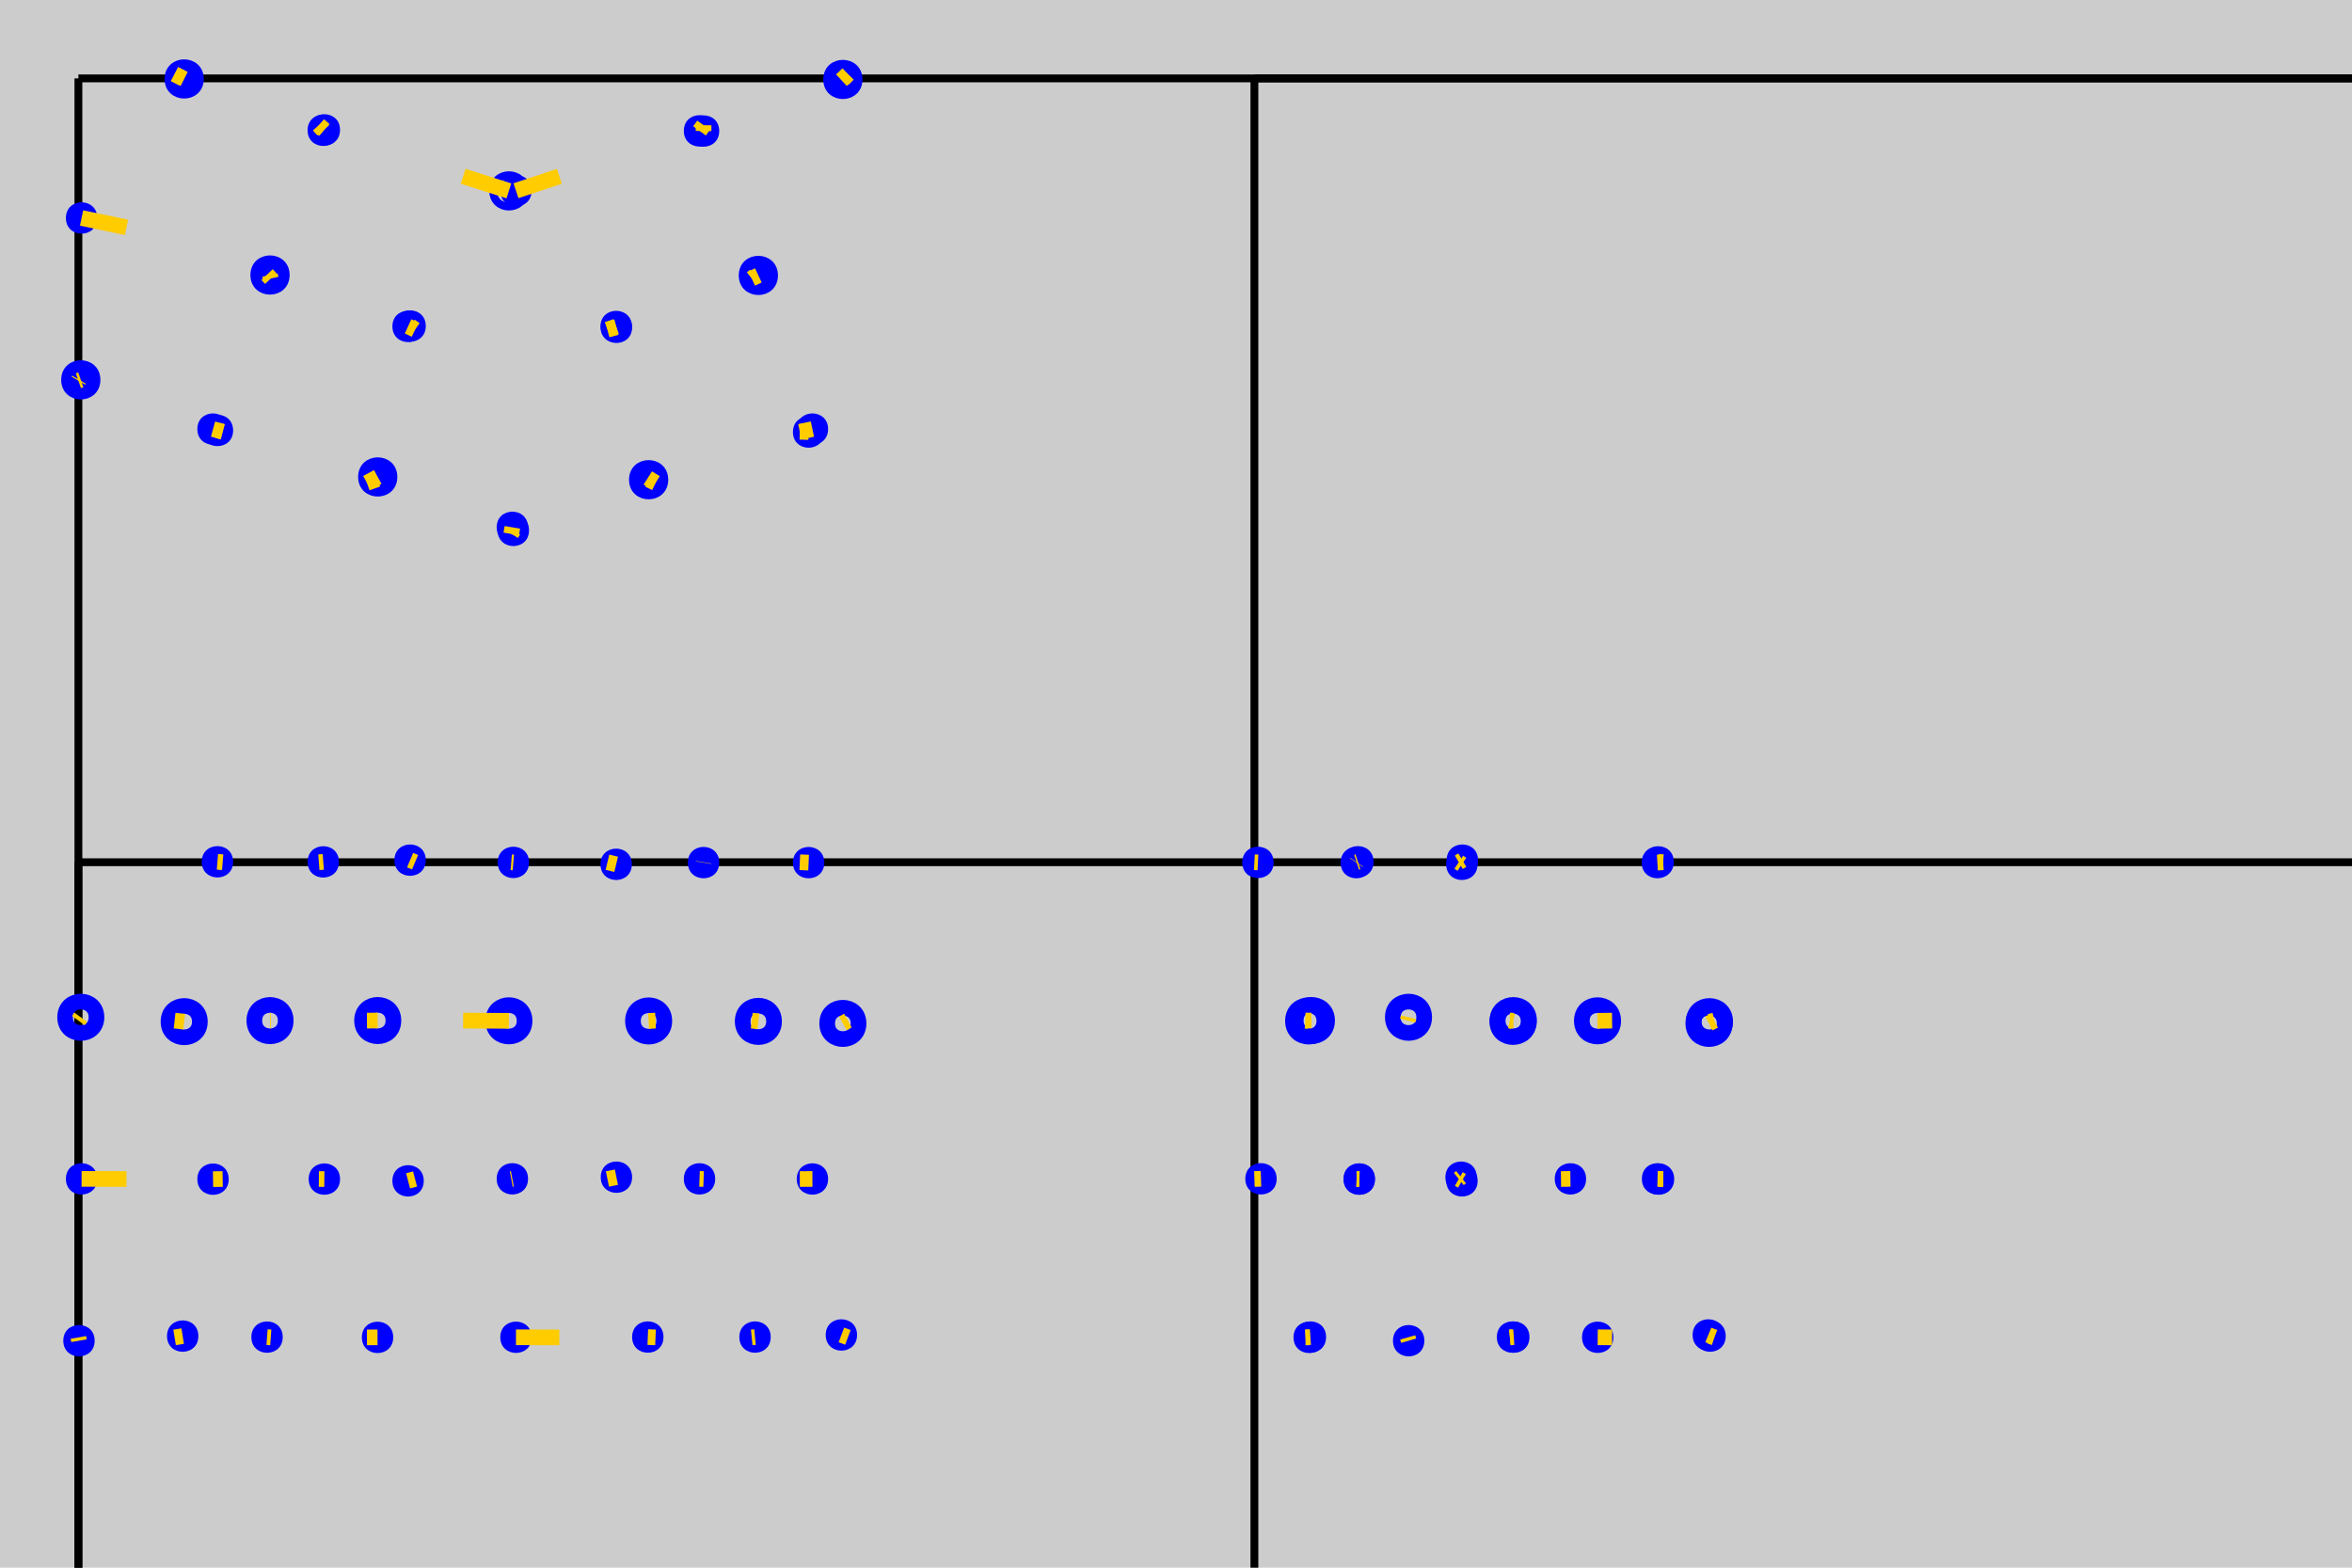 <?xml version="1.0" encoding="UTF-8"?>
<svg xmlns="http://www.w3.org/2000/svg" xmlns:xlink="http://www.w3.org/1999/xlink" width="300pt" height="200pt" viewBox="0 0 300 200" version="1.1">
<g id="surface1">
<rect x="0" y="0" width="300" height="200" style="fill:rgb(80%,80%,80%);fill-opacity:1;stroke:none;"/>
<path style="fill:none;stroke-width:1;stroke-linecap:butt;stroke-linejoin:miter;stroke:rgb(0%,0%,0%);stroke-opacity:1;stroke-miterlimit:10;" d="M 10 10 L 10 1010 "/>
<path style="fill:none;stroke-width:1;stroke-linecap:butt;stroke-linejoin:miter;stroke:rgb(0%,0%,0%);stroke-opacity:1;stroke-miterlimit:10;" d="M 160 10 L 160 1010 "/>
<path style="fill:none;stroke-width:1;stroke-linecap:butt;stroke-linejoin:miter;stroke:rgb(0%,0%,0%);stroke-opacity:1;stroke-miterlimit:10;" d="M 10 110 L 10 1110 "/>
<path style="fill:none;stroke-width:1;stroke-linecap:butt;stroke-linejoin:miter;stroke:rgb(0%,0%,0%);stroke-opacity:1;stroke-miterlimit:10;" d="M 10 10 L 1010 10 "/>
<path style="fill:none;stroke-width:1;stroke-linecap:butt;stroke-linejoin:miter;stroke:rgb(0%,0%,0%);stroke-opacity:1;stroke-miterlimit:10;" d="M 160 10 L 1160 10 "/>
<path style="fill:none;stroke-width:1;stroke-linecap:butt;stroke-linejoin:miter;stroke:rgb(0%,0%,0%);stroke-opacity:1;stroke-miterlimit:10;" d="M 10 110 L 1010 110 "/>
<path style=" stroke:none;fill-rule:nonzero;fill:rgb(0%,0%,100%);fill-opacity:1;" d="M 67.48 67.668 C 67.48 70.332 63.48 70.332 63.48 67.668 C 63.48 65 67.48 65 67.48 67.668 "/>
<path style="fill:none;stroke-width:1;stroke-linecap:butt;stroke-linejoin:miter;stroke:rgb(0%,0%,100%);stroke-opacity:1;stroke-miterlimit:10;" d="M 84.734 61.199 C 84.734 63.867 80.734 63.867 80.734 61.199 C 80.734 58.531 84.734 58.531 84.734 61.199 "/>
<path style="fill:none;stroke-width:1;stroke-linecap:butt;stroke-linejoin:miter;stroke:rgb(0%,0%,100%);stroke-opacity:1;stroke-miterlimit:10;" d="M 50.18 60.848 C 50.18 63.512 46.18 63.512 46.18 60.848 C 46.18 58.18 50.18 58.18 50.18 60.848 "/>
<path style=" stroke:none;fill-rule:nonzero;fill:rgb(0%,0%,100%);fill-opacity:1;" d="M 80.594 41.652 C 80.594 44.32 76.594 44.32 76.594 41.652 C 76.594 38.988 80.594 38.988 80.594 41.652 "/>
<path style=" stroke:none;fill-rule:nonzero;fill:rgb(0%,0%,100%);fill-opacity:1;" d="M 54.309 41.594 C 54.309 44.262 50.309 44.262 50.309 41.594 C 50.309 38.926 54.309 38.926 54.309 41.594 "/>
<path style=" stroke:none;fill-rule:nonzero;fill:rgb(0%,0%,100%);fill-opacity:1;" d="M 67.352 67.277 C 67.352 69.945 63.352 69.945 63.352 67.277 C 63.352 64.609 67.352 64.609 67.352 67.277 "/>
<path style=" stroke:none;fill-rule:nonzero;fill:rgb(0%,0%,100%);fill-opacity:1;" d="M 84.629 60.973 C 84.629 63.641 80.629 63.641 80.629 60.973 C 80.629 58.309 84.629 58.309 84.629 60.973 "/>
<path style=" stroke:none;fill-rule:nonzero;fill:rgb(0%,0%,100%);fill-opacity:1;" d="M 50.156 61.129 C 50.156 63.797 46.156 63.797 46.156 61.129 C 46.156 58.461 50.156 58.461 50.156 61.129 "/>
<path style=" stroke:none;fill-rule:nonzero;fill:rgb(0%,0%,100%);fill-opacity:1;" d="M 80.625 41.758 C 80.625 44.422 76.625 44.422 76.625 41.758 C 76.625 39.09 80.625 39.09 80.625 41.758 "/>
<path style=" stroke:none;fill-rule:nonzero;fill:rgb(0%,0%,100%);fill-opacity:1;" d="M 54.051 41.641 C 54.051 44.309 50.051 44.309 50.051 41.641 C 50.051 38.977 54.051 38.977 54.051 41.641 "/>
<path style="fill:none;stroke-width:1;stroke-linecap:butt;stroke-linejoin:miter;stroke:rgb(0%,0%,100%);stroke-opacity:1;stroke-miterlimit:10;" d="M 66.91 24.352 C 66.91 27.02 62.91 27.02 62.91 24.352 C 62.91 21.688 66.91 21.688 66.91 24.352 "/>
<path style=" stroke:none;fill-rule:nonzero;fill:rgb(0%,0%,100%);fill-opacity:1;" d="M 67.812 24.332 C 67.812 26.996 63.812 26.996 63.812 24.332 C 63.812 21.664 67.812 21.664 67.812 24.332 "/>
<path style=" stroke:none;fill-rule:nonzero;fill:rgb(0%,0%,100%);fill-opacity:1;" d="M 105.141 55.117 C 105.141 57.785 101.141 57.785 101.141 55.117 C 101.141 52.453 105.141 52.453 105.141 55.117 "/>
<path style=" stroke:none;fill-rule:nonzero;fill:rgb(0%,0%,100%);fill-opacity:1;" d="M 29.734 54.914 C 29.734 57.582 25.734 57.582 25.734 54.914 C 25.734 52.246 29.734 52.246 29.734 54.914 "/>
<path style="fill:none;stroke-width:1;stroke-linecap:butt;stroke-linejoin:miter;stroke:rgb(0%,0%,100%);stroke-opacity:1;stroke-miterlimit:10;" d="M 98.73 35.137 C 98.73 37.805 94.73 37.805 94.73 35.137 C 94.73 32.469 98.73 32.469 98.73 35.137 "/>
<path style="fill:none;stroke-width:1;stroke-linecap:butt;stroke-linejoin:miter;stroke:rgb(0%,0%,100%);stroke-opacity:1;stroke-miterlimit:10;" d="M 36.441 35.086 C 36.441 37.754 32.441 37.754 32.441 35.086 C 32.441 32.418 36.441 32.418 36.441 35.086 "/>
<path style="fill:none;stroke-width:1;stroke-linecap:butt;stroke-linejoin:miter;stroke:rgb(0%,0%,100%);stroke-opacity:1;stroke-miterlimit:10;" d="M 12.305 48.461 C 12.305 51.129 8.305 51.129 8.305 48.461 C 8.305 45.793 12.305 45.793 12.305 48.461 "/>
<path style=" stroke:none;fill-rule:nonzero;fill:rgb(0%,0%,100%);fill-opacity:1;" d="M 105.625 54.742 C 105.625 57.41 101.625 57.41 101.625 54.742 C 101.625 52.074 105.625 52.074 105.625 54.742 "/>
<path style=" stroke:none;fill-rule:nonzero;fill:rgb(0%,0%,100%);fill-opacity:1;" d="M 29.172 54.742 C 29.172 57.406 25.172 57.406 25.172 54.742 C 25.172 52.074 29.172 52.074 29.172 54.742 "/>
<path style=" stroke:none;fill-rule:nonzero;fill:rgb(0%,0%,100%);fill-opacity:1;" d="M 98.305 35.195 C 98.305 37.863 94.305 37.863 94.305 35.195 C 94.305 32.531 98.305 32.531 98.305 35.195 "/>
<path style=" stroke:none;fill-rule:nonzero;fill:rgb(0%,0%,100%);fill-opacity:1;" d="M 36.062 35.035 C 36.062 37.699 32.062 37.699 32.062 35.035 C 32.062 32.367 36.062 32.367 36.062 35.035 "/>
<path style=" stroke:none;fill-rule:nonzero;fill:rgb(0%,0%,100%);fill-opacity:1;" d="M 12.074 48.441 C 12.074 51.109 8.074 51.109 8.074 48.441 C 8.074 45.777 12.074 45.777 12.074 48.441 "/>
<path style=" stroke:none;fill-rule:nonzero;fill:rgb(0%,0%,100%);fill-opacity:1;" d="M 12.406 27.809 C 12.406 30.477 8.406 30.477 8.406 27.809 C 8.406 25.145 12.406 25.145 12.406 27.809 "/>
<path style=" stroke:none;fill-rule:nonzero;fill:rgb(0%,0%,100%);fill-opacity:1;" d="M 91.738 16.715 C 91.738 19.383 87.738 19.383 87.738 16.715 C 87.738 14.051 91.738 14.051 91.738 16.715 "/>
<path style=" stroke:none;fill-rule:nonzero;fill:rgb(0%,0%,100%);fill-opacity:1;" d="M 43.234 16.621 C 43.234 19.289 39.234 19.289 39.234 16.621 C 39.234 13.957 43.234 13.957 43.234 16.621 "/>
<path style="fill:none;stroke-width:1;stroke-linecap:butt;stroke-linejoin:miter;stroke:rgb(0%,0%,100%);stroke-opacity:1;stroke-miterlimit:10;" d="M 109.508 10.137 C 109.508 12.801 105.508 12.801 105.508 10.137 C 105.508 7.469 109.508 7.469 109.508 10.137 "/>
<path style="fill:none;stroke-width:1;stroke-linecap:butt;stroke-linejoin:miter;stroke:rgb(0%,0%,100%);stroke-opacity:1;stroke-miterlimit:10;" d="M 25.492 10.074 C 25.492 12.738 21.492 12.738 21.492 10.074 C 21.492 7.406 25.492 7.406 25.492 10.074 "/>
<path style=" stroke:none;fill-rule:nonzero;fill:rgb(0%,0%,100%);fill-opacity:1;" d="M 91.223 16.695 C 91.223 19.363 87.223 19.363 87.223 16.695 C 87.223 14.027 91.223 14.027 91.223 16.695 "/>
<path style=" stroke:none;fill-rule:nonzero;fill:rgb(0%,0%,100%);fill-opacity:1;" d="M 43.371 16.57 C 43.371 19.238 39.371 19.238 39.371 16.57 C 39.371 13.906 43.371 13.906 43.371 16.57 "/>
<path style=" stroke:none;fill-rule:nonzero;fill:rgb(0%,0%,100%);fill-opacity:1;" d="M 109.32 10.227 C 109.32 12.891 105.32 12.891 105.32 10.227 C 105.32 7.559 109.32 7.559 109.32 10.227 "/>
<path style=" stroke:none;fill-rule:nonzero;fill:rgb(0%,0%,100%);fill-opacity:1;" d="M 25.301 10 C 25.301 12.668 21.301 12.668 21.301 10 C 21.301 7.332 25.301 7.332 25.301 10 "/>
<path style="fill:none;stroke-width:2;stroke-linecap:butt;stroke-linejoin:miter;stroke:rgb(100%,80%,0%);stroke-opacity:1;stroke-miterlimit:10;" d="M 65.211 68.117 L 65.48 67.668 "/>
<path style="fill:none;stroke-width:2;stroke-linecap:butt;stroke-linejoin:miter;stroke:rgb(100%,80%,0%);stroke-opacity:1;stroke-miterlimit:10;" d="M 83.613 61.602 L 82.734 61.199 "/>
<path style="fill:none;stroke-width:2;stroke-linecap:butt;stroke-linejoin:miter;stroke:rgb(100%,80%,0%);stroke-opacity:1;stroke-miterlimit:10;" d="M 46.805 61.602 L 48.18 60.848 "/>
<path style="fill:none;stroke-width:2;stroke-linecap:butt;stroke-linejoin:miter;stroke:rgb(100%,80%,0%);stroke-opacity:1;stroke-miterlimit:10;" d="M 77.48 42.047 L 78.594 41.652 "/>
<path style="fill:none;stroke-width:2;stroke-linecap:butt;stroke-linejoin:miter;stroke:rgb(100%,80%,0%);stroke-opacity:1;stroke-miterlimit:10;" d="M 52.941 42.047 L 52.309 41.594 "/>
<path style="fill:none;stroke-width:2;stroke-linecap:butt;stroke-linejoin:miter;stroke:rgb(100%,80%,0%);stroke-opacity:1;stroke-miterlimit:10;" d="M 65.211 68.117 L 65.352 67.277 "/>
<path style="fill:none;stroke-width:2;stroke-linecap:butt;stroke-linejoin:miter;stroke:rgb(100%,80%,0%);stroke-opacity:1;stroke-miterlimit:10;" d="M 83.613 61.602 L 82.629 60.973 "/>
<path style="fill:none;stroke-width:2;stroke-linecap:butt;stroke-linejoin:miter;stroke:rgb(100%,80%,0%);stroke-opacity:1;stroke-miterlimit:10;" d="M 46.805 61.602 L 48.156 61.129 "/>
<path style="fill:none;stroke-width:2;stroke-linecap:butt;stroke-linejoin:miter;stroke:rgb(100%,80%,0%);stroke-opacity:1;stroke-miterlimit:10;" d="M 77.48 42.047 L 78.625 41.758 "/>
<path style="fill:none;stroke-width:2;stroke-linecap:butt;stroke-linejoin:miter;stroke:rgb(100%,80%,0%);stroke-opacity:1;stroke-miterlimit:10;" d="M 52.941 42.047 L 52.051 41.641 "/>
<path style="fill:none;stroke-width:2;stroke-linecap:butt;stroke-linejoin:miter;stroke:rgb(100%,80%,0%);stroke-opacity:1;stroke-miterlimit:10;" d="M 59.074 22.492 L 64.91 24.352 "/>
<path style="fill:none;stroke-width:2;stroke-linecap:butt;stroke-linejoin:miter;stroke:rgb(100%,80%,0%);stroke-opacity:1;stroke-miterlimit:10;" d="M 71.344 22.492 L 65.812 24.332 "/>
<path style="fill:none;stroke-width:2;stroke-linecap:butt;stroke-linejoin:miter;stroke:rgb(100%,80%,0%);stroke-opacity:1;stroke-miterlimit:10;" d="M 102.016 55.082 L 103.141 55.117 "/>
<path style="fill:none;stroke-width:2;stroke-linecap:butt;stroke-linejoin:miter;stroke:rgb(100%,80%,0%);stroke-opacity:1;stroke-miterlimit:10;" d="M 28.402 55.082 L 27.734 54.914 "/>
<path style="fill:none;stroke-width:2;stroke-linecap:butt;stroke-linejoin:miter;stroke:rgb(100%,80%,0%);stroke-opacity:1;stroke-miterlimit:10;" d="M 95.883 35.531 L 96.73 35.137 "/>
<path style="fill:none;stroke-width:2;stroke-linecap:butt;stroke-linejoin:miter;stroke:rgb(100%,80%,0%);stroke-opacity:1;stroke-miterlimit:10;" d="M 34.539 35.531 L 34.441 35.086 "/>
<path style="fill:none;stroke-width:2;stroke-linecap:butt;stroke-linejoin:miter;stroke:rgb(100%,80%,0%);stroke-opacity:1;stroke-miterlimit:10;" d="M 10 48.566 L 10.305 48.461 "/>
<path style="fill:none;stroke-width:2;stroke-linecap:butt;stroke-linejoin:miter;stroke:rgb(100%,80%,0%);stroke-opacity:1;stroke-miterlimit:10;" d="M 102.016 55.082 L 103.625 54.742 "/>
<path style="fill:none;stroke-width:2;stroke-linecap:butt;stroke-linejoin:miter;stroke:rgb(100%,80%,0%);stroke-opacity:1;stroke-miterlimit:10;" d="M 28.402 55.082 L 27.172 54.742 "/>
<path style="fill:none;stroke-width:2;stroke-linecap:butt;stroke-linejoin:miter;stroke:rgb(100%,80%,0%);stroke-opacity:1;stroke-miterlimit:10;" d="M 95.883 35.531 L 96.305 35.195 "/>
<path style="fill:none;stroke-width:2;stroke-linecap:butt;stroke-linejoin:miter;stroke:rgb(100%,80%,0%);stroke-opacity:1;stroke-miterlimit:10;" d="M 34.539 35.531 L 34.062 35.035 "/>
<path style="fill:none;stroke-width:2;stroke-linecap:butt;stroke-linejoin:miter;stroke:rgb(100%,80%,0%);stroke-opacity:1;stroke-miterlimit:10;" d="M 10 48.566 L 10.074 48.441 "/>
<path style="fill:none;stroke-width:2;stroke-linecap:butt;stroke-linejoin:miter;stroke:rgb(100%,80%,0%);stroke-opacity:1;stroke-miterlimit:10;" d="M 16.133 29.012 L 10.406 27.809 "/>
<path style="fill:none;stroke-width:2;stroke-linecap:butt;stroke-linejoin:miter;stroke:rgb(100%,80%,0%);stroke-opacity:1;stroke-miterlimit:10;" d="M 89.746 15.977 L 89.738 16.715 "/>
<path style="fill:none;stroke-width:2;stroke-linecap:butt;stroke-linejoin:miter;stroke:rgb(100%,80%,0%);stroke-opacity:1;stroke-miterlimit:10;" d="M 40.672 15.977 L 41.234 16.621 "/>
<path style="fill:none;stroke-width:2;stroke-linecap:butt;stroke-linejoin:miter;stroke:rgb(100%,80%,0%);stroke-opacity:1;stroke-miterlimit:10;" d="M 108.152 9.457 L 107.508 10.137 "/>
<path style="fill:none;stroke-width:2;stroke-linecap:butt;stroke-linejoin:miter;stroke:rgb(100%,80%,0%);stroke-opacity:1;stroke-miterlimit:10;" d="M 22.27 9.457 L 23.492 10.074 "/>
<path style="fill:none;stroke-width:2;stroke-linecap:butt;stroke-linejoin:miter;stroke:rgb(100%,80%,0%);stroke-opacity:1;stroke-miterlimit:10;" d="M 89.746 15.977 L 89.223 16.695 "/>
<path style="fill:none;stroke-width:2;stroke-linecap:butt;stroke-linejoin:miter;stroke:rgb(100%,80%,0%);stroke-opacity:1;stroke-miterlimit:10;" d="M 40.672 15.977 L 41.371 16.57 "/>
<path style="fill:none;stroke-width:2;stroke-linecap:butt;stroke-linejoin:miter;stroke:rgb(100%,80%,0%);stroke-opacity:1;stroke-miterlimit:10;" d="M 108.152 9.457 L 107.32 10.227 "/>
<path style="fill:none;stroke-width:2;stroke-linecap:butt;stroke-linejoin:miter;stroke:rgb(100%,80%,0%);stroke-opacity:1;stroke-miterlimit:10;" d="M 22.27 9.457 L 23.301 10 "/>
<path style=" stroke:none;fill-rule:nonzero;fill:rgb(0%,0%,100%);fill-opacity:1;" d="M 67.48 110.023 C 67.48 112.691 63.48 112.691 63.48 110.023 C 63.48 107.355 67.48 107.355 67.48 110.023 "/>
<path style="fill:none;stroke-width:2;stroke-linecap:butt;stroke-linejoin:miter;stroke:rgb(0%,0%,100%);stroke-opacity:1;stroke-miterlimit:10;" d="M 84.734 130.25 C 84.734 132.918 80.734 132.918 80.734 130.25 C 80.734 127.582 84.734 127.582 84.734 130.25 "/>
<path style="fill:none;stroke-width:2;stroke-linecap:butt;stroke-linejoin:miter;stroke:rgb(0%,0%,100%);stroke-opacity:1;stroke-miterlimit:10;" d="M 50.18 130.199 C 50.18 132.863 46.18 132.863 46.18 130.199 C 46.18 127.531 50.18 127.531 50.18 130.199 "/>
<path style=" stroke:none;fill-rule:nonzero;fill:rgb(0%,0%,100%);fill-opacity:1;" d="M 80.594 110.266 C 80.594 112.934 76.594 112.934 76.594 110.266 C 76.594 107.598 80.594 107.598 80.594 110.266 "/>
<path style=" stroke:none;fill-rule:nonzero;fill:rgb(0%,0%,100%);fill-opacity:1;" d="M 54.309 109.734 C 54.309 112.402 50.309 112.402 50.309 109.734 C 50.309 107.066 54.309 107.066 54.309 109.734 "/>
<path style=" stroke:none;fill-rule:nonzero;fill:rgb(0%,0%,100%);fill-opacity:1;" d="M 67.352 150.387 C 67.352 153.055 63.352 153.055 63.352 150.387 C 63.352 147.723 67.352 147.723 67.352 150.387 "/>
<path style=" stroke:none;fill-rule:nonzero;fill:rgb(0%,0%,100%);fill-opacity:1;" d="M 84.629 170.578 C 84.629 173.242 80.629 173.242 80.629 170.578 C 80.629 167.91 84.629 167.91 84.629 170.578 "/>
<path style=" stroke:none;fill-rule:nonzero;fill:rgb(0%,0%,100%);fill-opacity:1;" d="M 50.156 170.617 C 50.156 173.285 46.156 173.285 46.156 170.617 C 46.156 167.949 50.156 167.949 50.156 170.617 "/>
<path style=" stroke:none;fill-rule:nonzero;fill:rgb(0%,0%,100%);fill-opacity:1;" d="M 80.625 150.18 C 80.625 152.848 76.625 152.848 76.625 150.18 C 76.625 147.516 80.625 147.516 80.625 150.18 "/>
<path style=" stroke:none;fill-rule:nonzero;fill:rgb(0%,0%,100%);fill-opacity:1;" d="M 54.051 150.648 C 54.051 153.316 50.051 153.316 50.051 150.648 C 50.051 147.98 54.051 147.98 54.051 150.648 "/>
<path style="fill:none;stroke-width:2;stroke-linecap:butt;stroke-linejoin:miter;stroke:rgb(0%,0%,100%);stroke-opacity:1;stroke-miterlimit:10;" d="M 66.91 130.234 C 66.91 132.898 62.91 132.898 62.91 130.234 C 62.91 127.566 66.91 127.566 66.91 130.234 "/>
<path style=" stroke:none;fill-rule:nonzero;fill:rgb(0%,0%,100%);fill-opacity:1;" d="M 67.812 170.605 C 67.812 173.27 63.812 173.27 63.812 170.605 C 63.812 167.938 67.812 167.938 67.812 170.605 "/>
<path style=" stroke:none;fill-rule:nonzero;fill:rgb(0%,0%,100%);fill-opacity:1;" d="M 105.141 110.051 C 105.141 112.719 101.141 112.719 101.141 110.051 C 101.141 107.387 105.141 107.387 105.141 110.051 "/>
<path style=" stroke:none;fill-rule:nonzero;fill:rgb(0%,0%,100%);fill-opacity:1;" d="M 29.734 109.945 C 29.734 112.609 25.734 112.609 25.734 109.945 C 25.734 107.277 29.734 107.277 29.734 109.945 "/>
<path style="fill:none;stroke-width:2;stroke-linecap:butt;stroke-linejoin:miter;stroke:rgb(0%,0%,100%);stroke-opacity:1;stroke-miterlimit:10;" d="M 98.73 130.305 C 98.73 132.973 94.73 132.973 94.73 130.305 C 94.73 127.637 98.73 127.637 98.73 130.305 "/>
<path style="fill:none;stroke-width:2;stroke-linecap:butt;stroke-linejoin:miter;stroke:rgb(0%,0%,100%);stroke-opacity:1;stroke-miterlimit:10;" d="M 36.441 130.207 C 36.441 132.875 32.441 132.875 32.441 130.207 C 32.441 127.539 36.441 127.539 36.441 130.207 "/>
<path style="fill:none;stroke-width:2;stroke-linecap:butt;stroke-linejoin:miter;stroke:rgb(0%,0%,100%);stroke-opacity:1;stroke-miterlimit:10;" d="M 12.305 129.781 C 12.305 132.449 8.305 132.449 8.305 129.781 C 8.305 127.113 12.305 127.113 12.305 129.781 "/>
<path style=" stroke:none;fill-rule:nonzero;fill:rgb(0%,0%,100%);fill-opacity:1;" d="M 105.625 150.41 C 105.625 153.078 101.625 153.078 101.625 150.41 C 101.625 147.742 105.625 147.742 105.625 150.41 "/>
<path style=" stroke:none;fill-rule:nonzero;fill:rgb(0%,0%,100%);fill-opacity:1;" d="M 29.172 150.434 C 29.172 153.102 25.172 153.102 25.172 150.434 C 25.172 147.766 29.172 147.766 29.172 150.434 "/>
<path style=" stroke:none;fill-rule:nonzero;fill:rgb(0%,0%,100%);fill-opacity:1;" d="M 98.305 170.578 C 98.305 173.246 94.305 173.246 94.305 170.578 C 94.305 167.91 98.305 167.91 98.305 170.578 "/>
<path style=" stroke:none;fill-rule:nonzero;fill:rgb(0%,0%,100%);fill-opacity:1;" d="M 36.062 170.586 C 36.062 173.25 32.062 173.25 32.062 170.586 C 32.062 167.918 36.062 167.918 36.062 170.586 "/>
<path style=" stroke:none;fill-rule:nonzero;fill:rgb(0%,0%,100%);fill-opacity:1;" d="M 12.074 171.043 C 12.074 173.707 8.074 173.707 8.074 171.043 C 8.074 168.375 12.074 168.375 12.074 171.043 "/>
<path style=" stroke:none;fill-rule:nonzero;fill:rgb(0%,0%,100%);fill-opacity:1;" d="M 12.406 150.398 C 12.406 153.062 8.406 153.062 8.406 150.398 C 8.406 147.73 12.406 147.73 12.406 150.398 "/>
<path style=" stroke:none;fill-rule:nonzero;fill:rgb(0%,0%,100%);fill-opacity:1;" d="M 91.738 110.047 C 91.738 112.715 87.738 112.715 87.738 110.047 C 87.738 107.379 91.738 107.379 91.738 110.047 "/>
<path style=" stroke:none;fill-rule:nonzero;fill:rgb(0%,0%,100%);fill-opacity:1;" d="M 43.234 109.957 C 43.234 112.621 39.234 112.621 39.234 109.957 C 39.234 107.289 43.234 107.289 43.234 109.957 "/>
<path style="fill:none;stroke-width:2;stroke-linecap:butt;stroke-linejoin:miter;stroke:rgb(0%,0%,100%);stroke-opacity:1;stroke-miterlimit:10;" d="M 109.508 130.562 C 109.508 133.23 105.508 133.23 105.508 130.562 C 105.508 127.898 109.508 127.898 109.508 130.562 "/>
<path style="fill:none;stroke-width:2;stroke-linecap:butt;stroke-linejoin:miter;stroke:rgb(0%,0%,100%);stroke-opacity:1;stroke-miterlimit:10;" d="M 25.492 130.34 C 25.492 133.004 21.492 133.004 21.492 130.34 C 21.492 127.672 25.492 127.672 25.492 130.34 "/>
<path style=" stroke:none;fill-rule:nonzero;fill:rgb(0%,0%,100%);fill-opacity:1;" d="M 91.223 150.395 C 91.223 153.059 87.223 153.059 87.223 150.395 C 87.223 147.727 91.223 147.727 91.223 150.395 "/>
<path style=" stroke:none;fill-rule:nonzero;fill:rgb(0%,0%,100%);fill-opacity:1;" d="M 43.371 150.422 C 43.371 153.09 39.371 153.09 39.371 150.422 C 39.371 147.758 43.371 147.758 43.371 150.422 "/>
<path style=" stroke:none;fill-rule:nonzero;fill:rgb(0%,0%,100%);fill-opacity:1;" d="M 109.32 170.309 C 109.32 172.977 105.32 172.977 105.32 170.309 C 105.32 167.641 109.32 167.641 109.32 170.309 "/>
<path style=" stroke:none;fill-rule:nonzero;fill:rgb(0%,0%,100%);fill-opacity:1;" d="M 25.301 170.453 C 25.301 173.121 21.301 173.121 21.301 170.453 C 21.301 167.785 25.301 167.785 25.301 170.453 "/>
<path style="fill:none;stroke-width:2;stroke-linecap:butt;stroke-linejoin:miter;stroke:rgb(100%,80%,0%);stroke-opacity:1;stroke-miterlimit:10;" d="M 65.211 110 L 65.48 110.023 "/>
<path style="fill:none;stroke-width:2;stroke-linecap:butt;stroke-linejoin:miter;stroke:rgb(100%,80%,0%);stroke-opacity:1;stroke-miterlimit:10;" d="M 83.613 130.207 L 82.734 130.25 "/>
<path style="fill:none;stroke-width:2;stroke-linecap:butt;stroke-linejoin:miter;stroke:rgb(100%,80%,0%);stroke-opacity:1;stroke-miterlimit:10;" d="M 46.805 130.207 L 48.18 130.199 "/>
<path style="fill:none;stroke-width:2;stroke-linecap:butt;stroke-linejoin:miter;stroke:rgb(100%,80%,0%);stroke-opacity:1;stroke-miterlimit:10;" d="M 77.48 110 L 78.594 110.266 "/>
<path style="fill:none;stroke-width:2;stroke-linecap:butt;stroke-linejoin:miter;stroke:rgb(100%,80%,0%);stroke-opacity:1;stroke-miterlimit:10;" d="M 52.941 110 L 52.309 109.734 "/>
<path style="fill:none;stroke-width:2;stroke-linecap:butt;stroke-linejoin:miter;stroke:rgb(100%,80%,0%);stroke-opacity:1;stroke-miterlimit:10;" d="M 65.211 150.414 L 65.352 150.387 "/>
<path style="fill:none;stroke-width:2;stroke-linecap:butt;stroke-linejoin:miter;stroke:rgb(100%,80%,0%);stroke-opacity:1;stroke-miterlimit:10;" d="M 83.613 170.621 L 82.629 170.578 "/>
<path style="fill:none;stroke-width:2;stroke-linecap:butt;stroke-linejoin:miter;stroke:rgb(100%,80%,0%);stroke-opacity:1;stroke-miterlimit:10;" d="M 46.805 170.621 L 48.156 170.617 "/>
<path style="fill:none;stroke-width:2;stroke-linecap:butt;stroke-linejoin:miter;stroke:rgb(100%,80%,0%);stroke-opacity:1;stroke-miterlimit:10;" d="M 77.48 150.414 L 78.625 150.18 "/>
<path style="fill:none;stroke-width:2;stroke-linecap:butt;stroke-linejoin:miter;stroke:rgb(100%,80%,0%);stroke-opacity:1;stroke-miterlimit:10;" d="M 52.941 150.414 L 52.051 150.648 "/>
<path style="fill:none;stroke-width:2;stroke-linecap:butt;stroke-linejoin:miter;stroke:rgb(100%,80%,0%);stroke-opacity:1;stroke-miterlimit:10;" d="M 59.074 130.207 L 64.91 130.234 "/>
<path style="fill:none;stroke-width:2;stroke-linecap:butt;stroke-linejoin:miter;stroke:rgb(100%,80%,0%);stroke-opacity:1;stroke-miterlimit:10;" d="M 71.344 170.621 L 65.812 170.605 "/>
<path style="fill:none;stroke-width:2;stroke-linecap:butt;stroke-linejoin:miter;stroke:rgb(100%,80%,0%);stroke-opacity:1;stroke-miterlimit:10;" d="M 102.016 110 L 103.141 110.051 "/>
<path style="fill:none;stroke-width:2;stroke-linecap:butt;stroke-linejoin:miter;stroke:rgb(100%,80%,0%);stroke-opacity:1;stroke-miterlimit:10;" d="M 28.402 110 L 27.734 109.945 "/>
<path style="fill:none;stroke-width:2;stroke-linecap:butt;stroke-linejoin:miter;stroke:rgb(100%,80%,0%);stroke-opacity:1;stroke-miterlimit:10;" d="M 95.883 130.207 L 96.73 130.305 "/>
<path style="fill:none;stroke-width:2;stroke-linecap:butt;stroke-linejoin:miter;stroke:rgb(100%,80%,0%);stroke-opacity:1;stroke-miterlimit:10;" d="M 34.539 130.207 L 34.441 130.207 "/>
<path style="fill:none;stroke-width:2;stroke-linecap:butt;stroke-linejoin:miter;stroke:rgb(100%,80%,0%);stroke-opacity:1;stroke-miterlimit:10;" d="M 10 130.207 L 10.305 129.781 "/>
<path style="fill:none;stroke-width:2;stroke-linecap:butt;stroke-linejoin:miter;stroke:rgb(100%,80%,0%);stroke-opacity:1;stroke-miterlimit:10;" d="M 102.016 150.414 L 103.625 150.41 "/>
<path style="fill:none;stroke-width:2;stroke-linecap:butt;stroke-linejoin:miter;stroke:rgb(100%,80%,0%);stroke-opacity:1;stroke-miterlimit:10;" d="M 28.402 150.414 L 27.172 150.434 "/>
<path style="fill:none;stroke-width:2;stroke-linecap:butt;stroke-linejoin:miter;stroke:rgb(100%,80%,0%);stroke-opacity:1;stroke-miterlimit:10;" d="M 95.883 170.621 L 96.305 170.578 "/>
<path style="fill:none;stroke-width:2;stroke-linecap:butt;stroke-linejoin:miter;stroke:rgb(100%,80%,0%);stroke-opacity:1;stroke-miterlimit:10;" d="M 34.539 170.621 L 34.062 170.586 "/>
<path style="fill:none;stroke-width:2;stroke-linecap:butt;stroke-linejoin:miter;stroke:rgb(100%,80%,0%);stroke-opacity:1;stroke-miterlimit:10;" d="M 10 170.621 L 10.074 171.043 "/>
<path style="fill:none;stroke-width:2;stroke-linecap:butt;stroke-linejoin:miter;stroke:rgb(100%,80%,0%);stroke-opacity:1;stroke-miterlimit:10;" d="M 16.133 150.414 L 10.406 150.398 "/>
<path style="fill:none;stroke-width:2;stroke-linecap:butt;stroke-linejoin:miter;stroke:rgb(100%,80%,0%);stroke-opacity:1;stroke-miterlimit:10;" d="M 89.746 110 L 89.738 110.047 "/>
<path style="fill:none;stroke-width:2;stroke-linecap:butt;stroke-linejoin:miter;stroke:rgb(100%,80%,0%);stroke-opacity:1;stroke-miterlimit:10;" d="M 40.672 110 L 41.234 109.957 "/>
<path style="fill:none;stroke-width:2;stroke-linecap:butt;stroke-linejoin:miter;stroke:rgb(100%,80%,0%);stroke-opacity:1;stroke-miterlimit:10;" d="M 108.152 130.207 L 107.508 130.562 "/>
<path style="fill:none;stroke-width:2;stroke-linecap:butt;stroke-linejoin:miter;stroke:rgb(100%,80%,0%);stroke-opacity:1;stroke-miterlimit:10;" d="M 22.27 130.207 L 23.492 130.34 "/>
<path style="fill:none;stroke-width:2;stroke-linecap:butt;stroke-linejoin:miter;stroke:rgb(100%,80%,0%);stroke-opacity:1;stroke-miterlimit:10;" d="M 89.746 150.414 L 89.223 150.395 "/>
<path style="fill:none;stroke-width:2;stroke-linecap:butt;stroke-linejoin:miter;stroke:rgb(100%,80%,0%);stroke-opacity:1;stroke-miterlimit:10;" d="M 40.672 150.414 L 41.371 150.422 "/>
<path style="fill:none;stroke-width:2;stroke-linecap:butt;stroke-linejoin:miter;stroke:rgb(100%,80%,0%);stroke-opacity:1;stroke-miterlimit:10;" d="M 108.152 170.621 L 107.32 170.309 "/>
<path style="fill:none;stroke-width:2;stroke-linecap:butt;stroke-linejoin:miter;stroke:rgb(100%,80%,0%);stroke-opacity:1;stroke-miterlimit:10;" d="M 22.27 170.621 L 23.301 170.453 "/>
<path style=" stroke:none;fill-rule:nonzero;fill:rgb(0%,0%,100%);fill-opacity:1;" d="M 162.453 110.023 C 162.453 112.691 158.453 112.691 158.453 110.023 C 158.453 107.355 162.453 107.355 162.453 110.023 "/>
<path style="fill:none;stroke-width:2;stroke-linecap:butt;stroke-linejoin:miter;stroke:rgb(0%,0%,100%);stroke-opacity:1;stroke-miterlimit:10;" d="M 168.918 130.25 C 168.918 132.918 164.918 132.918 164.918 130.25 C 164.918 127.582 168.918 127.582 168.918 130.25 "/>
<path style="fill:none;stroke-width:2;stroke-linecap:butt;stroke-linejoin:miter;stroke:rgb(0%,0%,100%);stroke-opacity:1;stroke-miterlimit:10;" d="M 169.273 130.199 C 169.273 132.863 165.273 132.863 165.273 130.199 C 165.273 127.531 169.273 127.531 169.273 130.199 "/>
<path style=" stroke:none;fill-rule:nonzero;fill:rgb(0%,0%,100%);fill-opacity:1;" d="M 188.465 110.266 C 188.465 112.934 184.465 112.934 184.465 110.266 C 184.465 107.598 188.465 107.598 188.465 110.266 "/>
<path style=" stroke:none;fill-rule:nonzero;fill:rgb(0%,0%,100%);fill-opacity:1;" d="M 188.523 109.734 C 188.523 112.402 184.523 112.402 184.523 109.734 C 184.523 107.066 188.523 107.066 188.523 109.734 "/>
<path style=" stroke:none;fill-rule:nonzero;fill:rgb(0%,0%,100%);fill-opacity:1;" d="M 162.84 150.387 C 162.84 153.055 158.84 153.055 158.84 150.387 C 158.84 147.723 162.84 147.723 162.84 150.387 "/>
<path style=" stroke:none;fill-rule:nonzero;fill:rgb(0%,0%,100%);fill-opacity:1;" d="M 169.145 170.578 C 169.145 173.242 165.145 173.242 165.145 170.578 C 165.145 167.91 169.145 167.91 169.145 170.578 "/>
<path style=" stroke:none;fill-rule:nonzero;fill:rgb(0%,0%,100%);fill-opacity:1;" d="M 168.988 170.617 C 168.988 173.285 164.988 173.285 164.988 170.617 C 164.988 167.949 168.988 167.949 168.988 170.617 "/>
<path style=" stroke:none;fill-rule:nonzero;fill:rgb(0%,0%,100%);fill-opacity:1;" d="M 188.363 150.18 C 188.363 152.848 184.363 152.848 184.363 150.18 C 184.363 147.516 188.363 147.516 188.363 150.18 "/>
<path style=" stroke:none;fill-rule:nonzero;fill:rgb(0%,0%,100%);fill-opacity:1;" d="M 188.477 150.648 C 188.477 153.316 184.477 153.316 184.477 150.648 C 184.477 147.98 188.477 147.98 188.477 150.648 "/>
<path style="fill:none;stroke-width:2;stroke-linecap:butt;stroke-linejoin:miter;stroke:rgb(0%,0%,100%);stroke-opacity:1;stroke-miterlimit:10;" d="M 205.766 130.234 C 205.766 132.898 201.766 132.898 201.766 130.234 C 201.766 127.566 205.766 127.566 205.766 130.234 "/>
<path style=" stroke:none;fill-rule:nonzero;fill:rgb(0%,0%,100%);fill-opacity:1;" d="M 205.789 170.605 C 205.789 173.27 201.789 173.27 201.789 170.605 C 201.789 167.938 205.789 167.938 205.789 170.605 "/>
<path style=" stroke:none;fill-rule:nonzero;fill:rgb(0%,0%,100%);fill-opacity:1;" d="M 175 110.051 C 175 112.719 171 112.719 171 110.051 C 171 107.387 175 107.387 175 110.051 "/>
<path style=" stroke:none;fill-rule:nonzero;fill:rgb(0%,0%,100%);fill-opacity:1;" d="M 175.203 109.945 C 175.203 112.609 171.203 112.609 171.203 109.945 C 171.203 107.277 175.203 107.277 175.203 109.945 "/>
<path style="fill:none;stroke-width:2;stroke-linecap:butt;stroke-linejoin:miter;stroke:rgb(0%,0%,100%);stroke-opacity:1;stroke-miterlimit:10;" d="M 194.98 130.305 C 194.98 132.973 190.98 132.973 190.98 130.305 C 190.98 127.637 194.98 127.637 194.98 130.305 "/>
<path style="fill:none;stroke-width:2;stroke-linecap:butt;stroke-linejoin:miter;stroke:rgb(0%,0%,100%);stroke-opacity:1;stroke-miterlimit:10;" d="M 195.031 130.207 C 195.031 132.875 191.031 132.875 191.031 130.207 C 191.031 127.539 195.031 127.539 195.031 130.207 "/>
<path style="fill:none;stroke-width:2;stroke-linecap:butt;stroke-linejoin:miter;stroke:rgb(0%,0%,100%);stroke-opacity:1;stroke-miterlimit:10;" d="M 181.656 129.781 C 181.656 132.449 177.656 132.449 177.656 129.781 C 177.656 127.113 181.656 127.113 181.656 129.781 "/>
<path style=" stroke:none;fill-rule:nonzero;fill:rgb(0%,0%,100%);fill-opacity:1;" d="M 175.375 150.41 C 175.375 153.078 171.375 153.078 171.375 150.41 C 171.375 147.742 175.375 147.742 175.375 150.41 "/>
<path style=" stroke:none;fill-rule:nonzero;fill:rgb(0%,0%,100%);fill-opacity:1;" d="M 175.379 150.434 C 175.379 153.102 171.379 153.102 171.379 150.434 C 171.379 147.766 175.379 147.766 175.379 150.434 "/>
<path style=" stroke:none;fill-rule:nonzero;fill:rgb(0%,0%,100%);fill-opacity:1;" d="M 194.922 170.578 C 194.922 173.246 190.922 173.246 190.922 170.578 C 190.922 167.91 194.922 167.91 194.922 170.578 "/>
<path style=" stroke:none;fill-rule:nonzero;fill:rgb(0%,0%,100%);fill-opacity:1;" d="M 195.086 170.586 C 195.086 173.25 191.086 173.25 191.086 170.586 C 191.086 167.918 195.086 167.918 195.086 170.586 "/>
<path style=" stroke:none;fill-rule:nonzero;fill:rgb(0%,0%,100%);fill-opacity:1;" d="M 181.676 171.043 C 181.676 173.707 177.676 173.707 177.676 171.043 C 177.676 168.375 181.676 168.375 181.676 171.043 "/>
<path style=" stroke:none;fill-rule:nonzero;fill:rgb(0%,0%,100%);fill-opacity:1;" d="M 202.309 150.398 C 202.309 153.062 198.309 153.062 198.309 150.398 C 198.309 147.73 202.309 147.73 202.309 150.398 "/>
<path style=" stroke:none;fill-rule:nonzero;fill:rgb(0%,0%,100%);fill-opacity:1;" d="M 213.402 110.047 C 213.402 112.715 209.402 112.715 209.402 110.047 C 209.402 107.379 213.402 107.379 213.402 110.047 "/>
<path style=" stroke:none;fill-rule:nonzero;fill:rgb(0%,0%,100%);fill-opacity:1;" d="M 213.496 109.957 C 213.496 112.621 209.496 112.621 209.496 109.957 C 209.496 107.289 213.496 107.289 213.496 109.957 "/>
<path style="fill:none;stroke-width:2;stroke-linecap:butt;stroke-linejoin:miter;stroke:rgb(0%,0%,100%);stroke-opacity:1;stroke-miterlimit:10;" d="M 219.984 130.562 C 219.984 133.23 215.984 133.23 215.984 130.562 C 215.984 127.898 219.984 127.898 219.984 130.562 "/>
<path style="fill:none;stroke-width:2;stroke-linecap:butt;stroke-linejoin:miter;stroke:rgb(0%,0%,100%);stroke-opacity:1;stroke-miterlimit:10;" d="M 220.047 130.34 C 220.047 133.004 216.047 133.004 216.047 130.34 C 216.047 127.672 220.047 127.672 220.047 130.34 "/>
<path style=" stroke:none;fill-rule:nonzero;fill:rgb(0%,0%,100%);fill-opacity:1;" d="M 213.422 150.395 C 213.422 153.059 209.422 153.059 209.422 150.395 C 209.422 147.727 213.422 147.727 213.422 150.395 "/>
<path style=" stroke:none;fill-rule:nonzero;fill:rgb(0%,0%,100%);fill-opacity:1;" d="M 213.547 150.422 C 213.547 153.09 209.547 153.09 209.547 150.422 C 209.547 147.758 213.547 147.758 213.547 150.422 "/>
<path style=" stroke:none;fill-rule:nonzero;fill:rgb(0%,0%,100%);fill-opacity:1;" d="M 219.895 170.309 C 219.895 172.977 215.895 172.977 215.895 170.309 C 215.895 167.641 219.895 167.641 219.895 170.309 "/>
<path style=" stroke:none;fill-rule:nonzero;fill:rgb(0%,0%,100%);fill-opacity:1;" d="M 220.117 170.453 C 220.117 173.121 216.117 173.121 216.117 170.453 C 216.117 167.785 220.117 167.785 220.117 170.453 "/>
<path style="fill:none;stroke-width:2;stroke-linecap:butt;stroke-linejoin:miter;stroke:rgb(100%,80%,0%);stroke-opacity:1;stroke-miterlimit:10;" d="M 160 110 L 160.453 110.023 "/>
<path style="fill:none;stroke-width:2;stroke-linecap:butt;stroke-linejoin:miter;stroke:rgb(100%,80%,0%);stroke-opacity:1;stroke-miterlimit:10;" d="M 166.52 130.207 L 166.918 130.25 "/>
<path style="fill:none;stroke-width:2;stroke-linecap:butt;stroke-linejoin:miter;stroke:rgb(100%,80%,0%);stroke-opacity:1;stroke-miterlimit:10;" d="M 166.52 130.207 L 167.273 130.199 "/>
<path style="fill:none;stroke-width:2;stroke-linecap:butt;stroke-linejoin:miter;stroke:rgb(100%,80%,0%);stroke-opacity:1;stroke-miterlimit:10;" d="M 186.07 110 L 186.465 110.266 "/>
<path style="fill:none;stroke-width:2;stroke-linecap:butt;stroke-linejoin:miter;stroke:rgb(100%,80%,0%);stroke-opacity:1;stroke-miterlimit:10;" d="M 186.07 110 L 186.523 109.734 "/>
<path style="fill:none;stroke-width:2;stroke-linecap:butt;stroke-linejoin:miter;stroke:rgb(100%,80%,0%);stroke-opacity:1;stroke-miterlimit:10;" d="M 160 150.414 L 160.84 150.387 "/>
<path style="fill:none;stroke-width:2;stroke-linecap:butt;stroke-linejoin:miter;stroke:rgb(100%,80%,0%);stroke-opacity:1;stroke-miterlimit:10;" d="M 166.52 170.621 L 167.145 170.578 "/>
<path style="fill:none;stroke-width:2;stroke-linecap:butt;stroke-linejoin:miter;stroke:rgb(100%,80%,0%);stroke-opacity:1;stroke-miterlimit:10;" d="M 166.52 170.621 L 166.988 170.617 "/>
<path style="fill:none;stroke-width:2;stroke-linecap:butt;stroke-linejoin:miter;stroke:rgb(100%,80%,0%);stroke-opacity:1;stroke-miterlimit:10;" d="M 186.07 150.414 L 186.363 150.18 "/>
<path style="fill:none;stroke-width:2;stroke-linecap:butt;stroke-linejoin:miter;stroke:rgb(100%,80%,0%);stroke-opacity:1;stroke-miterlimit:10;" d="M 186.07 150.414 L 186.477 150.648 "/>
<path style="fill:none;stroke-width:2;stroke-linecap:butt;stroke-linejoin:miter;stroke:rgb(100%,80%,0%);stroke-opacity:1;stroke-miterlimit:10;" d="M 205.625 130.207 L 203.766 130.234 "/>
<path style="fill:none;stroke-width:2;stroke-linecap:butt;stroke-linejoin:miter;stroke:rgb(100%,80%,0%);stroke-opacity:1;stroke-miterlimit:10;" d="M 205.625 170.621 L 203.789 170.605 "/>
<path style="fill:none;stroke-width:2;stroke-linecap:butt;stroke-linejoin:miter;stroke:rgb(100%,80%,0%);stroke-opacity:1;stroke-miterlimit:10;" d="M 173.035 110 L 173 110.051 "/>
<path style="fill:none;stroke-width:2;stroke-linecap:butt;stroke-linejoin:miter;stroke:rgb(100%,80%,0%);stroke-opacity:1;stroke-miterlimit:10;" d="M 173.035 110 L 173.203 109.945 "/>
<path style="fill:none;stroke-width:2;stroke-linecap:butt;stroke-linejoin:miter;stroke:rgb(100%,80%,0%);stroke-opacity:1;stroke-miterlimit:10;" d="M 192.59 130.207 L 192.98 130.305 "/>
<path style="fill:none;stroke-width:2;stroke-linecap:butt;stroke-linejoin:miter;stroke:rgb(100%,80%,0%);stroke-opacity:1;stroke-miterlimit:10;" d="M 192.59 130.207 L 193.031 130.207 "/>
<path style="fill:none;stroke-width:2;stroke-linecap:butt;stroke-linejoin:miter;stroke:rgb(100%,80%,0%);stroke-opacity:1;stroke-miterlimit:10;" d="M 179.555 130.207 L 179.656 129.781 "/>
<path style="fill:none;stroke-width:2;stroke-linecap:butt;stroke-linejoin:miter;stroke:rgb(100%,80%,0%);stroke-opacity:1;stroke-miterlimit:10;" d="M 173.035 150.414 L 173.375 150.41 "/>
<path style="fill:none;stroke-width:2;stroke-linecap:butt;stroke-linejoin:miter;stroke:rgb(100%,80%,0%);stroke-opacity:1;stroke-miterlimit:10;" d="M 173.035 150.414 L 173.379 150.434 "/>
<path style="fill:none;stroke-width:2;stroke-linecap:butt;stroke-linejoin:miter;stroke:rgb(100%,80%,0%);stroke-opacity:1;stroke-miterlimit:10;" d="M 192.59 170.621 L 192.922 170.578 "/>
<path style="fill:none;stroke-width:2;stroke-linecap:butt;stroke-linejoin:miter;stroke:rgb(100%,80%,0%);stroke-opacity:1;stroke-miterlimit:10;" d="M 192.59 170.621 L 193.086 170.586 "/>
<path style="fill:none;stroke-width:2;stroke-linecap:butt;stroke-linejoin:miter;stroke:rgb(100%,80%,0%);stroke-opacity:1;stroke-miterlimit:10;" d="M 179.555 170.621 L 179.676 171.043 "/>
<path style="fill:none;stroke-width:2;stroke-linecap:butt;stroke-linejoin:miter;stroke:rgb(100%,80%,0%);stroke-opacity:1;stroke-miterlimit:10;" d="M 199.105 150.414 L 200.309 150.398 "/>
<path style="fill:none;stroke-width:2;stroke-linecap:butt;stroke-linejoin:miter;stroke:rgb(100%,80%,0%);stroke-opacity:1;stroke-miterlimit:10;" d="M 212.141 110 L 211.402 110.047 "/>
<path style="fill:none;stroke-width:2;stroke-linecap:butt;stroke-linejoin:miter;stroke:rgb(100%,80%,0%);stroke-opacity:1;stroke-miterlimit:10;" d="M 212.141 110 L 211.496 109.957 "/>
<path style="fill:none;stroke-width:2;stroke-linecap:butt;stroke-linejoin:miter;stroke:rgb(100%,80%,0%);stroke-opacity:1;stroke-miterlimit:10;" d="M 218.66 130.207 L 217.984 130.562 "/>
<path style="fill:none;stroke-width:2;stroke-linecap:butt;stroke-linejoin:miter;stroke:rgb(100%,80%,0%);stroke-opacity:1;stroke-miterlimit:10;" d="M 218.66 130.207 L 218.047 130.34 "/>
<path style="fill:none;stroke-width:2;stroke-linecap:butt;stroke-linejoin:miter;stroke:rgb(100%,80%,0%);stroke-opacity:1;stroke-miterlimit:10;" d="M 212.141 150.414 L 211.422 150.395 "/>
<path style="fill:none;stroke-width:2;stroke-linecap:butt;stroke-linejoin:miter;stroke:rgb(100%,80%,0%);stroke-opacity:1;stroke-miterlimit:10;" d="M 212.141 150.414 L 211.547 150.422 "/>
<path style="fill:none;stroke-width:2;stroke-linecap:butt;stroke-linejoin:miter;stroke:rgb(100%,80%,0%);stroke-opacity:1;stroke-miterlimit:10;" d="M 218.66 170.621 L 217.895 170.309 "/>
<path style="fill:none;stroke-width:2;stroke-linecap:butt;stroke-linejoin:miter;stroke:rgb(100%,80%,0%);stroke-opacity:1;stroke-miterlimit:10;" d="M 218.66 170.621 L 218.117 170.453 "/>
</g>
</svg>
